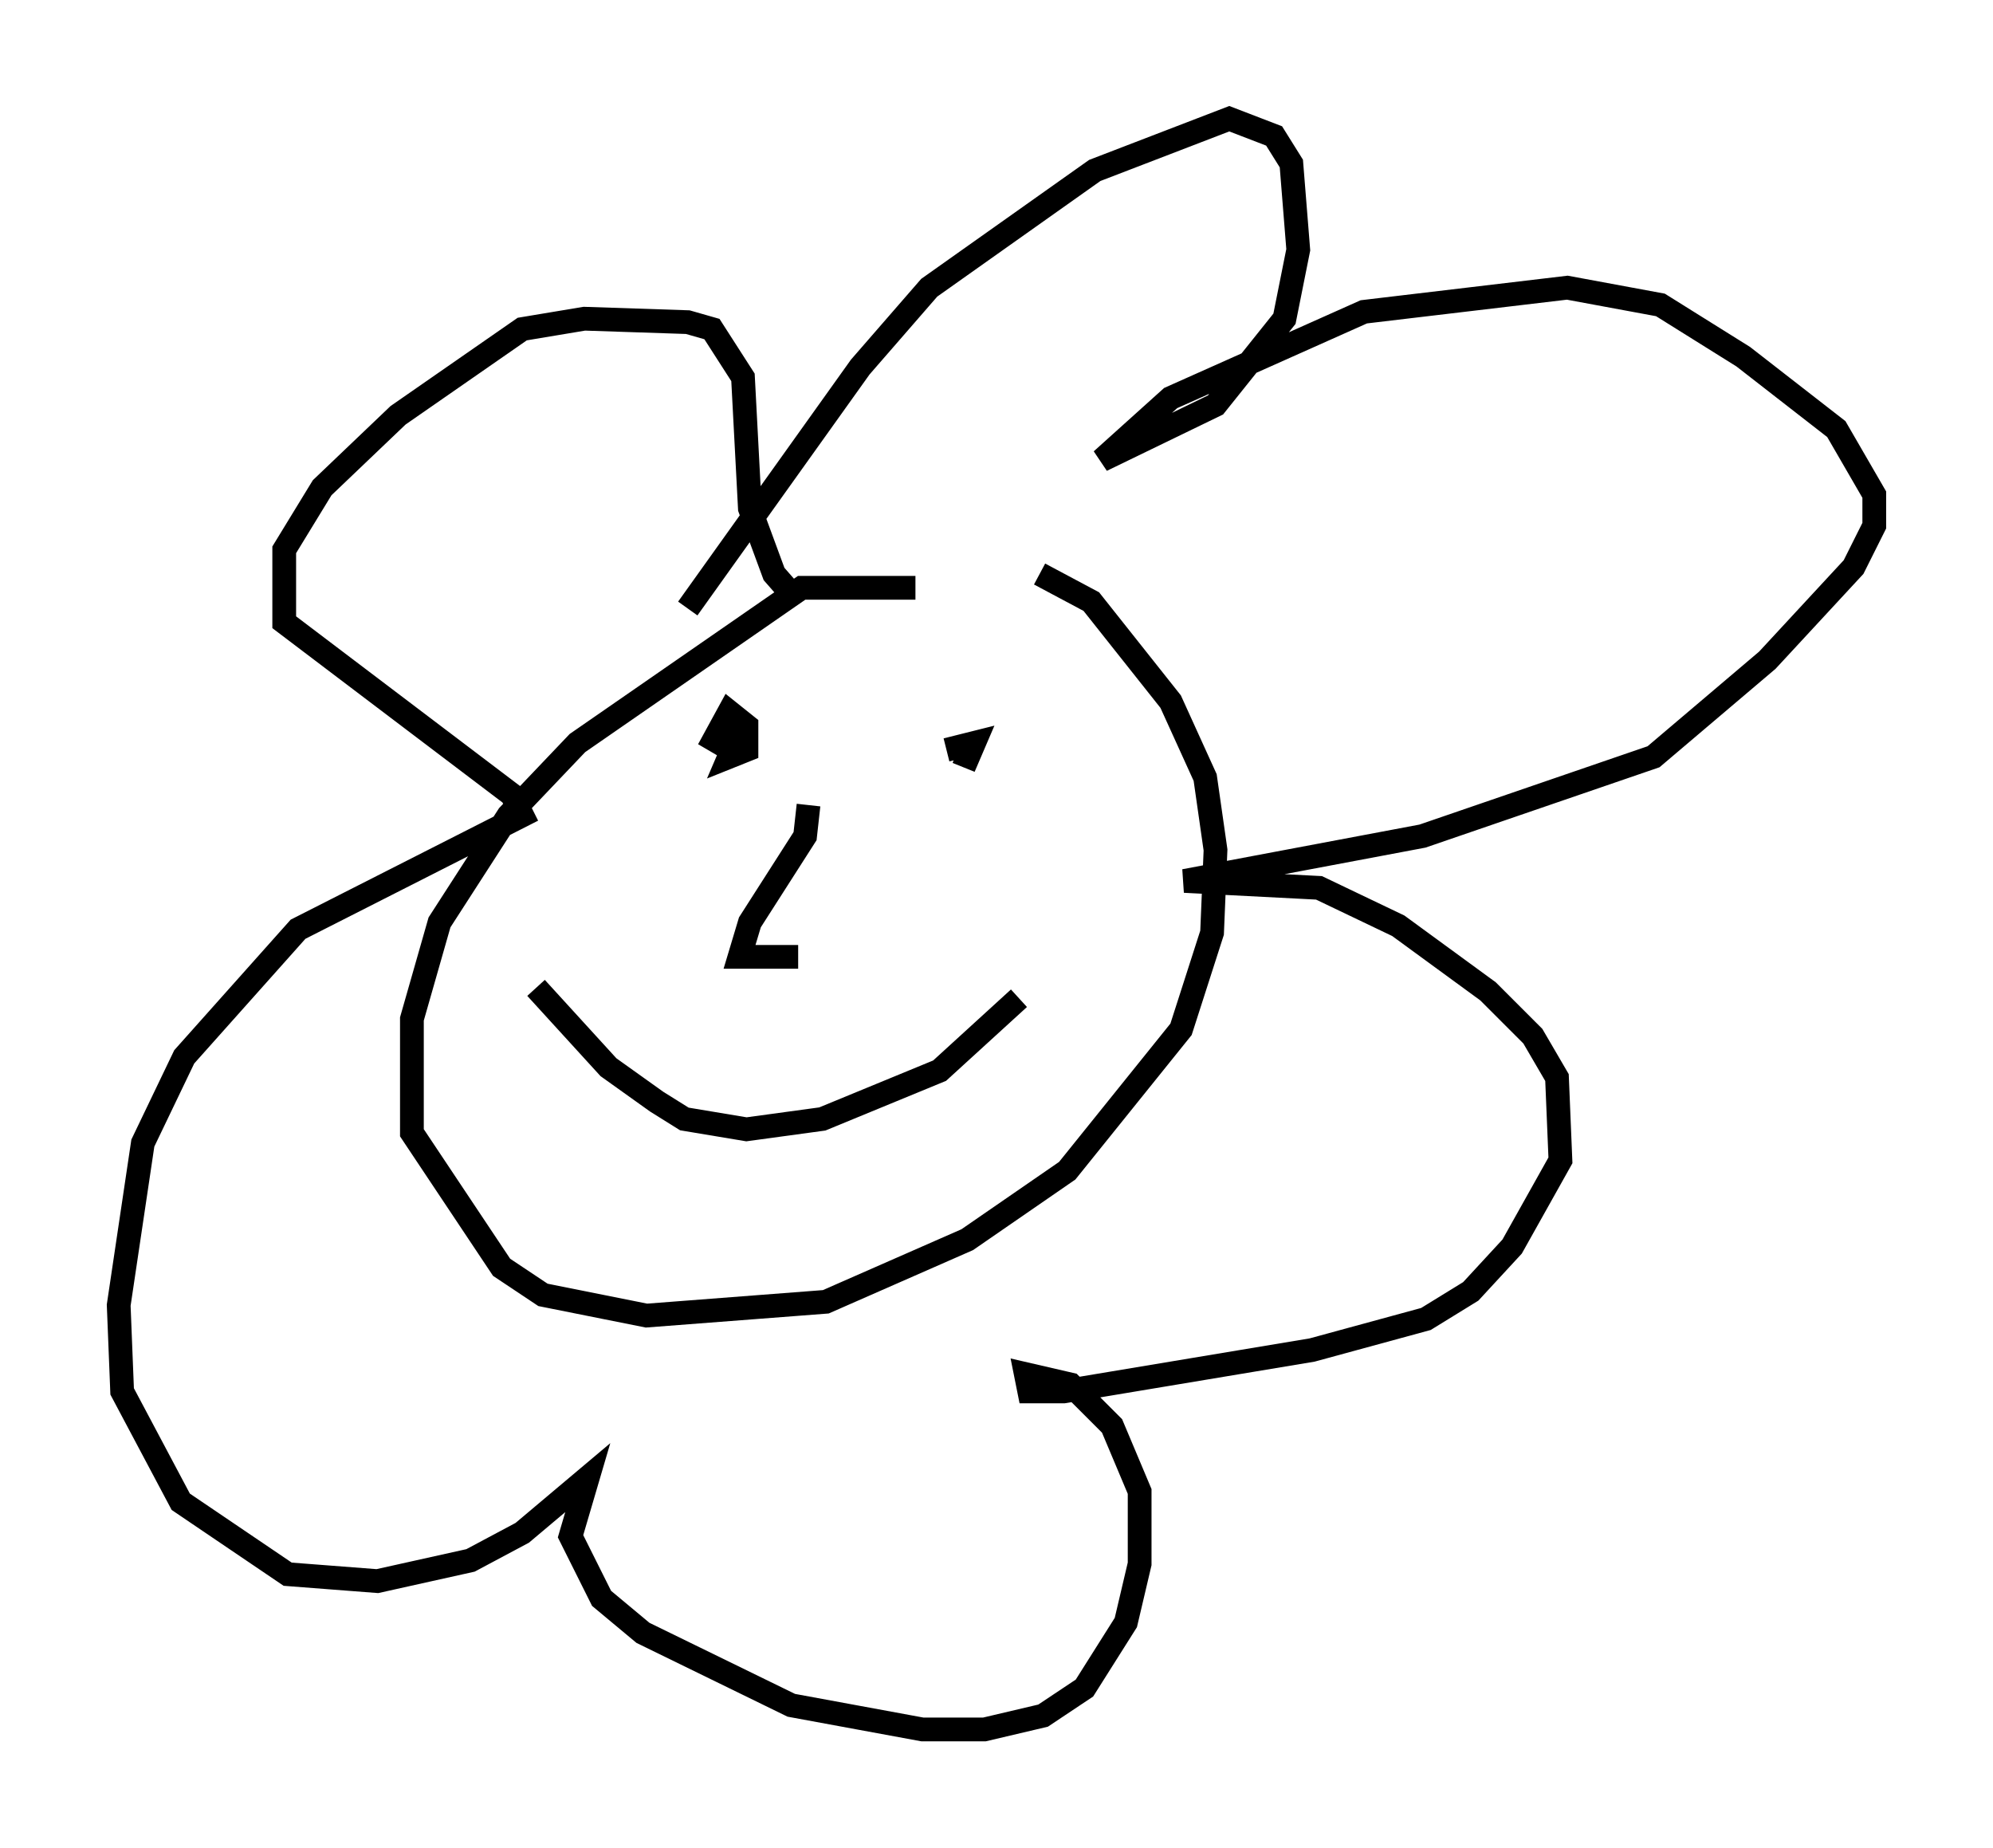 <?xml version="1.0" encoding="utf-8" ?>
<svg baseProfile="full" height="77.832" version="1.1" width="83.933" xmlns="http://www.w3.org/2000/svg" xmlns:ev="http://www.w3.org/2001/xml-events" xmlns:xlink="http://www.w3.org/1999/xlink"><defs /><rect fill="white" height="77.832" width="83.933" x="0" y="0" /><path d="M44.073, 26.933 m-5.52, -2.179 l-4.793, 0.0 -9.441, 6.536 l-2.905, 3.05 -2.905, 4.503 l-1.162, 4.067 0.0, 4.793 l3.777, 5.665 1.743, 1.162 l4.358, 0.872 7.553, -0.581 l5.955, -2.615 4.212, -2.905 l4.793, -5.955 1.307, -4.067 l0.145, -3.486 -0.436, -3.05 l-1.453, -3.196 -3.341, -4.212 l-2.179, -1.162 m-14.816, 1.453 l7.263, -10.168 2.905, -3.341 l6.972, -4.939 5.665, -2.179 l1.888, 0.726 0.726, 1.162 l0.291, 3.631 -0.581, 2.905 l-2.905, 3.631 -4.793, 2.324 l2.905, -2.615 8.134, -3.631 l8.57, -1.017 3.922, 0.726 l3.486, 2.179 3.922, 3.05 l1.598, 2.76 0.0, 1.307 l-0.872, 1.743 -3.631, 3.922 l-4.793, 4.067 -9.732, 3.341 l-10.022, 1.888 5.665, 0.291 l3.341, 1.598 3.777, 2.76 l1.888, 1.888 1.017, 1.743 l0.145, 3.486 -2.034, 3.631 l-1.743, 1.888 -1.888, 1.162 l-4.793, 1.307 -10.458, 1.743 l-1.453, 0.0 -0.145, -0.726 l1.888, 0.436 1.743, 1.743 l1.162, 2.76 0.0, 3.05 l-0.581, 2.469 -1.743, 2.76 l-1.743, 1.162 -2.469, 0.581 l-2.615, 0.0 -5.52, -1.017 l-6.246, -3.05 -1.743, -1.453 l-1.307, -2.615 0.726, -2.469 l-2.76, 2.324 -2.179, 1.162 l-3.922, 0.872 -3.777, -0.291 l-4.503, -3.05 -2.469, -4.648 l-0.145, -3.631 1.017, -6.827 l1.743, -3.631 4.793, -5.374 l9.441, -4.793 -0.436, -0.872 l-9.587, -7.263 0.0, -3.05 l1.598, -2.615 3.196, -3.05 l5.229, -3.631 2.615, -0.436 l4.358, 0.145 1.017, 0.291 l1.307, 2.034 0.291, 5.52 l1.017, 2.76 1.017, 1.162 m-2.469, 5.52 l-0.436, 1.017 0.726, -0.291 l0.0, -1.017 -0.726, -0.581 l-0.872, 1.598 0.726, -1.162 m10.458, 0.726 l-0.436, 1.162 0.436, -1.017 l-1.162, 0.291 m-5.81, 2.324 l-0.145, 1.307 -2.324, 3.631 l-0.436, 1.453 2.469, 0.0 m-11.039, 1.307 l3.05, 3.341 2.034, 1.453 l1.162, 0.726 2.615, 0.436 l3.196, -0.436 4.939, -2.034 l3.341, -3.05 " fill="none" stroke="black" stroke-width="1" /></svg>